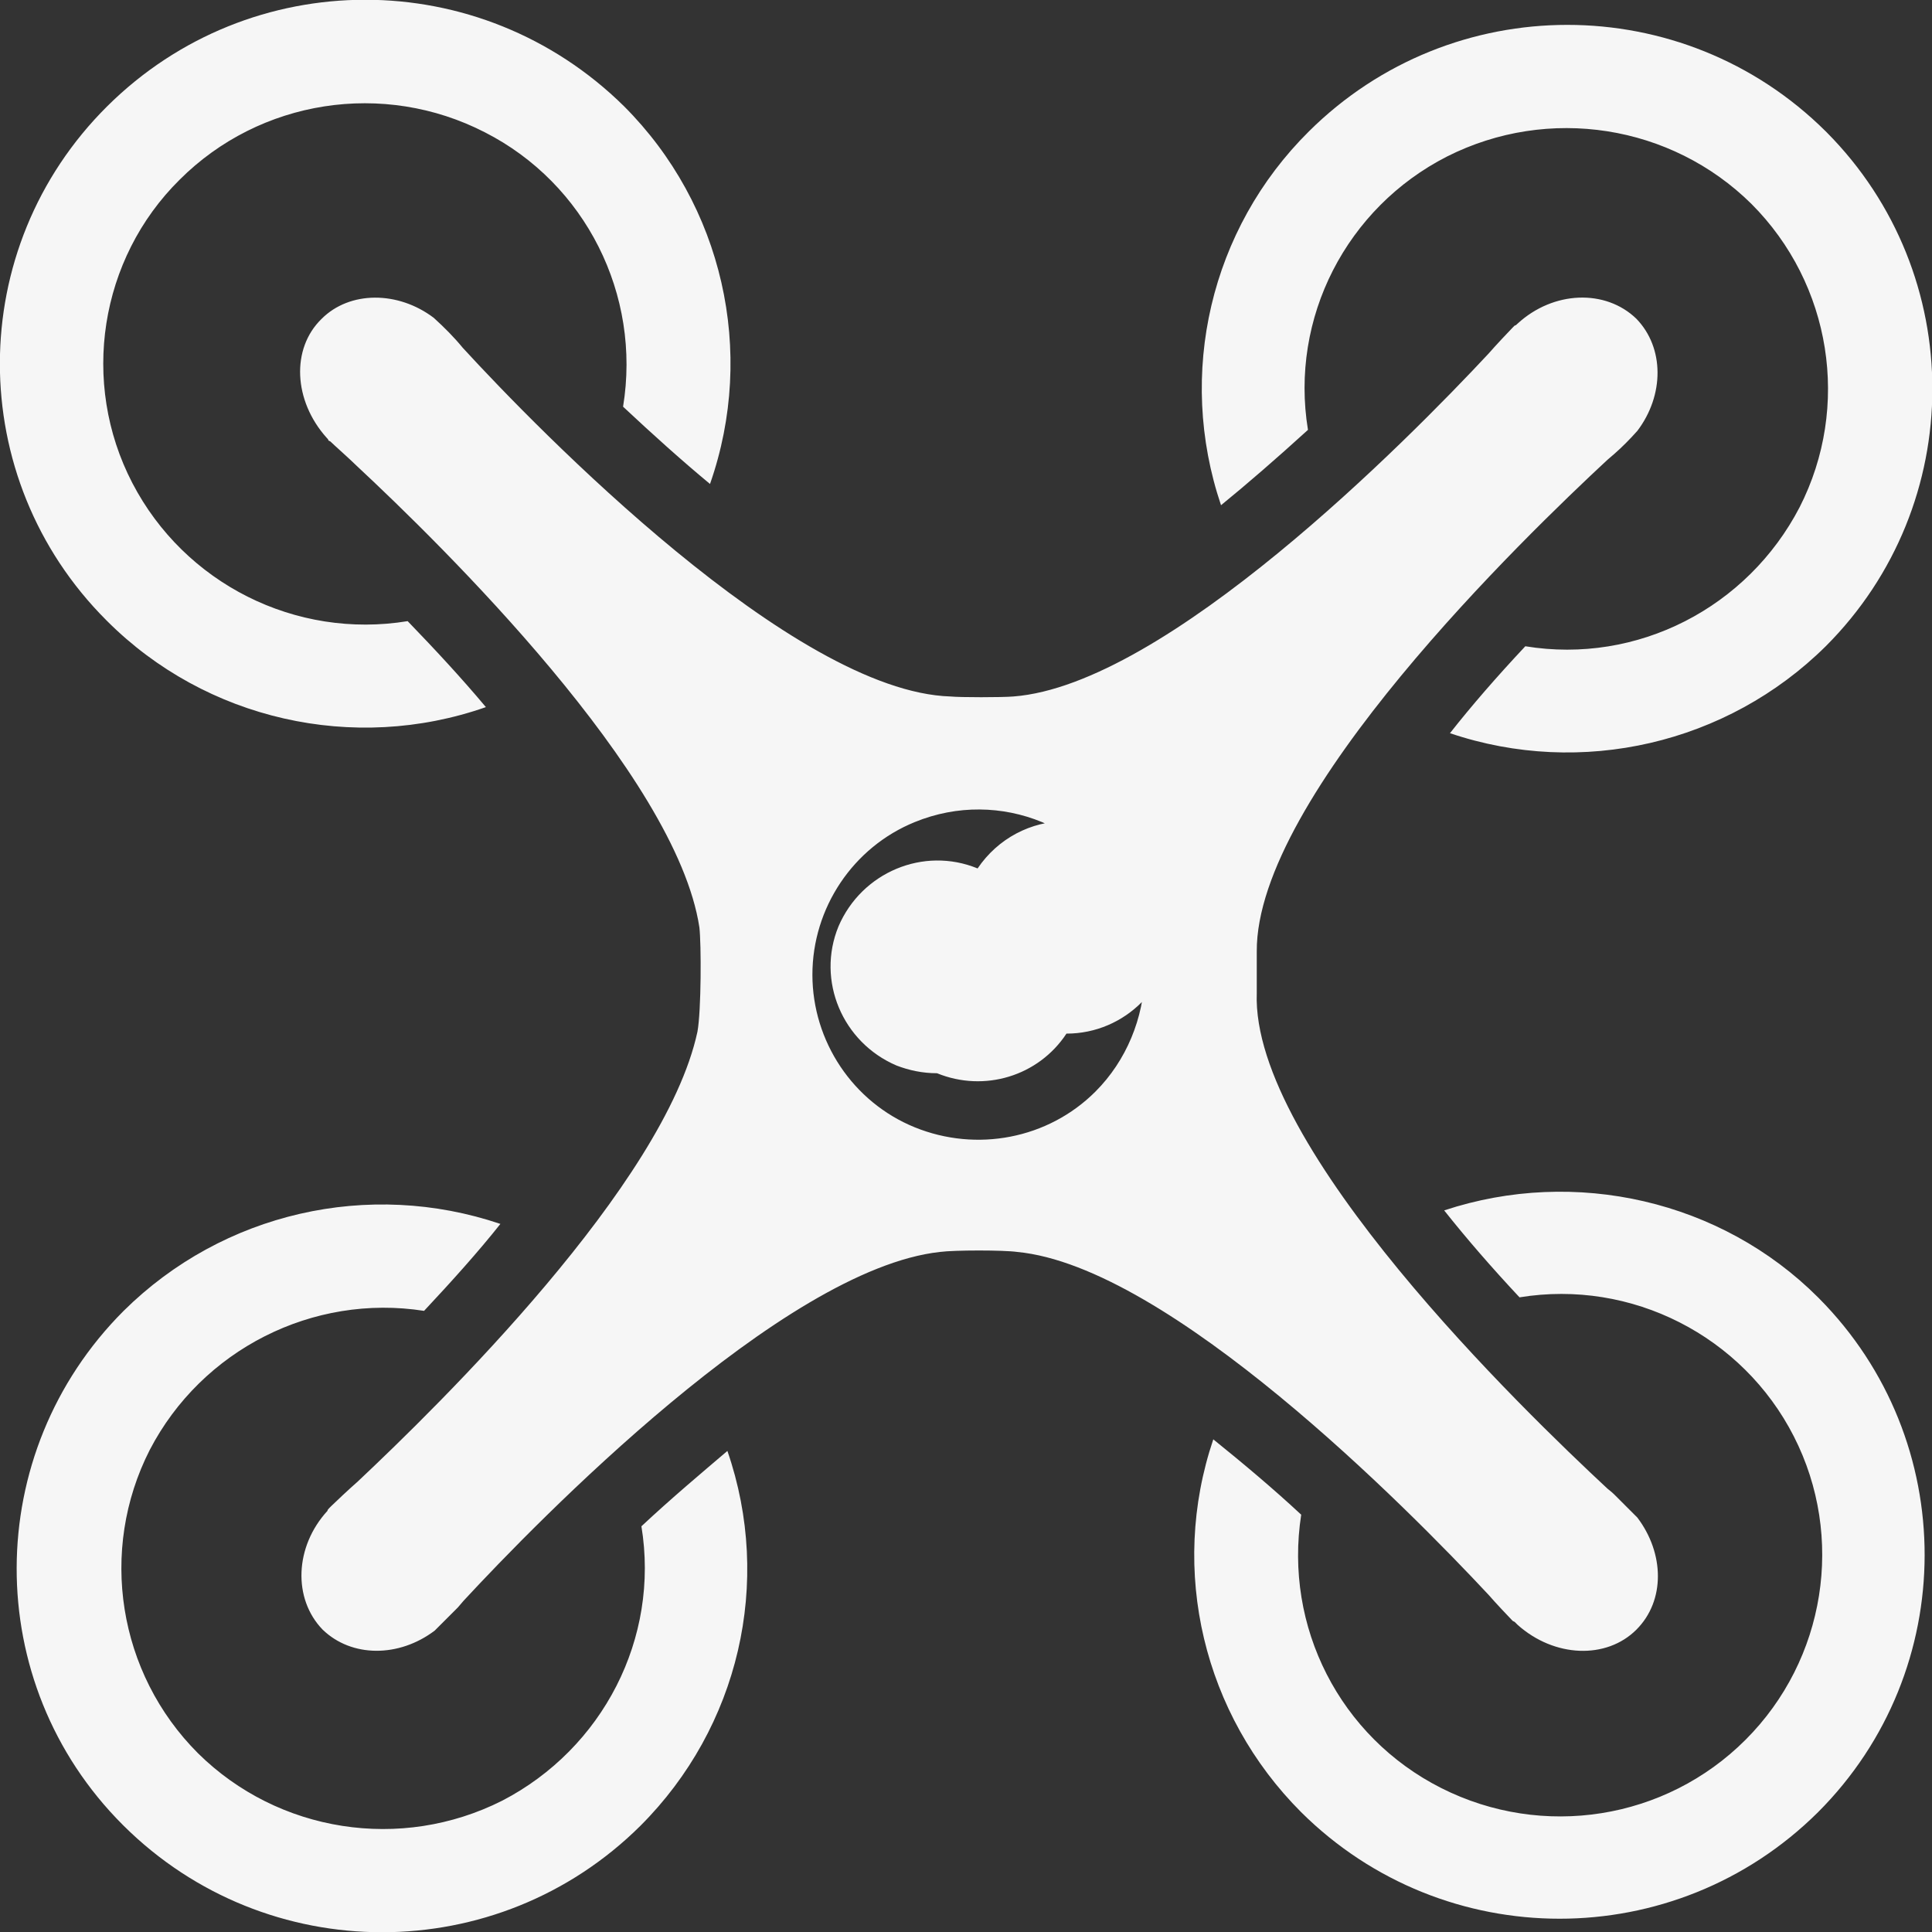 <?xml version="1.0" encoding="utf-8"?>
<!-- Generator: Adobe Illustrator 22.0.0, SVG Export Plug-In . SVG Version: 6.00 Build 0)  -->
<svg version="1.1" id="图层_1" xmlns="http://www.w3.org/2000/svg" xmlns:xlink="http://www.w3.org/1999/xlink" x="0px" y="0px"
	 viewBox="0 0 200 200" style="enable-background:new 0 0 200 200;" xml:space="preserve">
<rect x="0" y="0" width="200" height="200" fill="#333333" stroke="none"/>
<style type="text/css">
	.st0{fill:#F6F6F6;}
</style>
<path class="st0" d="M66.4,158c1.9,11.6-4,23-14.4,28.4c-10.5,5.3-23.2,3.3-31.5-4.9c-8.3-8.3-10.3-21-5-31.4
	c5.4-10.4,16.9-16.2,28.4-14.4c2.9-3.1,5.6-6.1,7.9-9c-13.6-4.6-28.7-1.2-39,9c-14.7,14.7-14.8,38.5-0.1,53.2c0,0,0.1,0.1,0.1,0.1
	c14.8,14.7,38.7,14.7,53.5,0c10.2-10.2,13.7-25.2,9-38.8C72.6,152.5,69.5,155.1,66.4,158L66.4,158z M149.5,125.3
	c2.3,2.9,4.9,5.9,7.8,9c11.6-1.9,23.1,4,28.4,14.4c5.3,10.4,3.3,23.1-5,31.4c-8.3,8.3-21,10.3-31.5,5c-10.5-5.3-16.3-16.7-14.5-28.3
	c-2.9-2.7-6-5.3-9.1-7.8c-4.6,13.6-1,28.5,9.1,38.6c14.8,14.7,38.7,14.7,53.5,0c14.7-14.7,14.7-38.5,0.1-53.2c0,0,0,0-0.1-0.1
	C178.2,124.3,163.1,120.8,149.5,125.3L149.5,125.3z M135.4,44.5c-1.9-11.6,4-23,14.4-28.3c10.5-5.3,23.2-3.3,31.5,4.9
	c8.3,8.3,10.3,21,5,31.4c-5.4,10.4-16.8,16.3-28.4,14.4c-3,3.2-5.6,6.2-7.8,9c13.6,4.6,28.7,1.1,38.9-9
	c14.7-14.7,14.7-38.5,0.1-53.2c0,0-0.1-0.1-0.1-0.1c-14.8-14.7-38.7-14.7-53.5,0c-10.2,10.1-13.7,25.1-9.1,38.7
	C129.1,50.1,132.1,47.5,135.4,44.5L135.4,44.5z M50.3,73.2c-2.6-3.1-5.3-6-8.1-8.9C30.6,66.2,19.1,60.4,13.7,50
	c-5.4-10.4-3.4-23.2,4.9-31.4c8.3-8.3,21.1-10.3,31.6-4.9C60.6,19,66.4,30.5,64.5,42.1c3.1,2.9,6.1,5.6,9,8
	c4.8-13.7,1.3-28.9-8.9-39.1C49.7-3.7,25.9-3.7,11.1,11C-3.7,25.7-3.7,49.5,11,64.2c0,0,0,0,0.1,0.1C21.3,74.5,36.6,78,50.3,73.2
	L50.3,73.2z M101.2,89.9c-5.6-2.3-12,0.4-14.4,6c-2.3,5.6,0.4,12,6,14.4c1.3,0.5,2.7,0.8,4.2,0.8c4.9,2,10.5,0.3,13.4-4.1
	c6.1,0,11-5,11-11c0-6.1-5-11-11-11C106.7,85,103.3,86.8,101.2,89.9L101.2,89.9z M154.1,165.1c0.6,0.7,2.2,2.4,2.5,2.7l0.2,0.1
	c0.1,0.1,0.2,0.2,0.3,0.3c3.8,3.4,9.2,3.6,12.3,0.5c3-3,2.9-7.9,0.1-11.6c-0.8-0.8-1.6-1.6-2.4-2.4c-0.3-0.3-0.6-0.5-0.7-0.6
	c-8.6-8-36.9-35.3-36.3-51.3c0-0.7,0-3.5,0-4.3c-0.1-16.1,27.8-43,36.3-50.9l0.7-0.6c0.8-0.7,1.6-1.5,2.4-2.4
	c2.8-3.7,2.8-8.6-0.1-11.6c-3.2-3.1-8.6-2.9-12.3,0.5c-0.1,0.1-0.2,0.2-0.3,0.2l-0.2,0.2c-0.3,0.3-1.9,2-2.5,2.7
	c-8.4,9-33.4,34.3-49.2,35.5c-1.2,0.1-5.5,0.1-6.5,0C82.1,71.6,55.7,44.5,47.9,36c-0.9-1.1-1.9-2.1-3-3.1c-3.7-2.8-8.7-2.8-11.6,0.1
	c-3.2,3.1-2.9,8.5,0.5,12.3c0.1,0.1,0.2,0.2,0.2,0.3l0.2,0.1c0.3,0.3,2.1,1.9,2.7,2.5c8.8,8.2,33.1,32,35.5,47.8
	c0.2,1.7,0.2,8.6-0.2,10.8c-3.4,15.8-26.7,38.6-35.2,46.6c-0.7,0.6-2.4,2.2-2.7,2.5l-0.2,0.2c-0.1,0.1-0.2,0.2-0.2,0.3
	c-3.4,3.7-3.6,9.1-0.5,12.3c3,2.9,7.9,2.9,11.6,0.1c0.8-0.8,1.6-1.6,2.4-2.4l0.6-0.7c7.6-8.2,33-34.3,49.3-36.1c1.5-0.2,6.6-0.2,8,0
	C121,131.1,145.7,156.1,154.1,165.1L154.1,165.1z M113.4,113c-4.9,4.9-12.3,6.3-18.7,3.7c-6.4-2.6-10.6-8.9-10.6-15.8
	c0-6.9,4.2-13.2,10.6-15.8c8.8-3.6,18.8,0.5,22.5,9.3c0.8,2.1,1.3,4.3,1.3,6.5C118.4,105.4,116.6,109.8,113.4,113L113.4,113z"/>
</svg>

